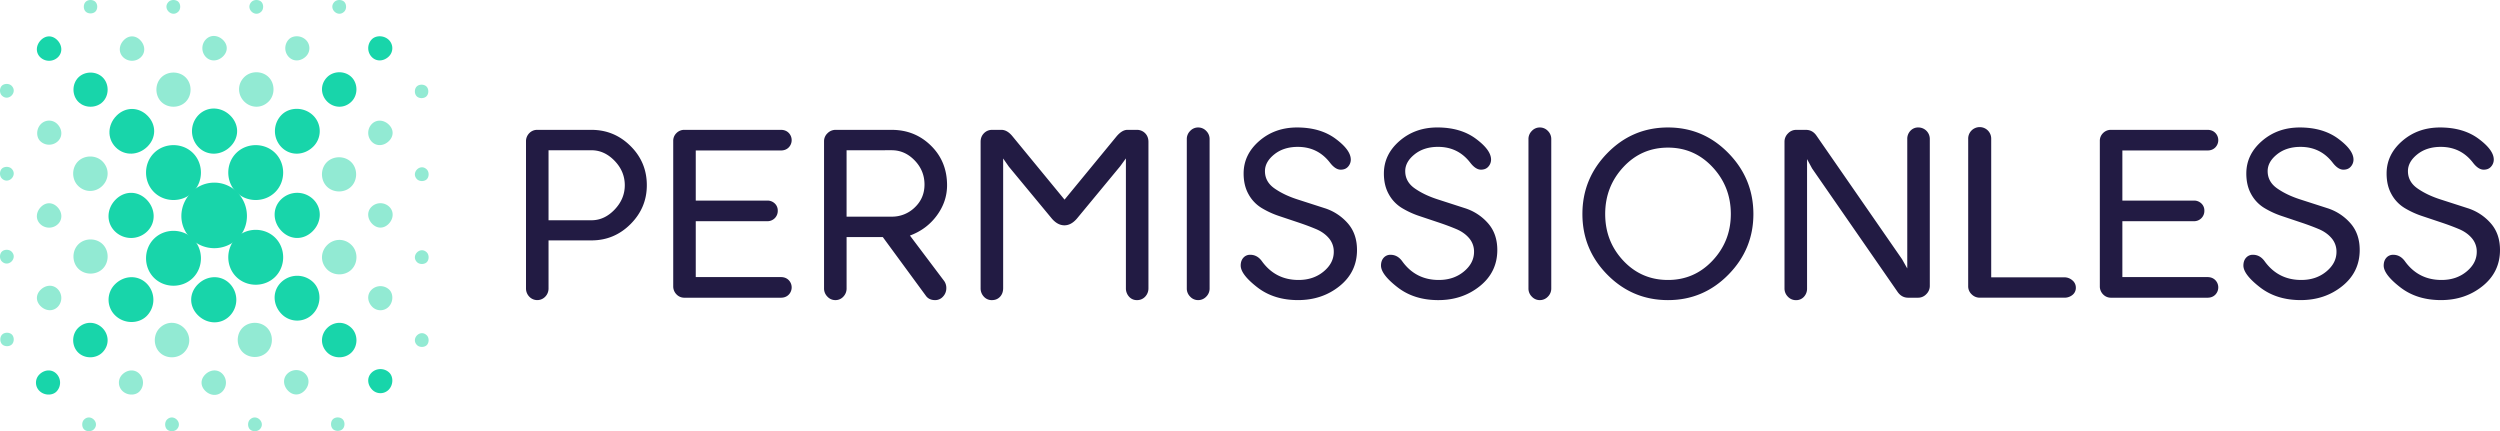 <svg xmlns="http://www.w3.org/2000/svg" viewBox="0 0 4454.22 768.23"><title>permissionless-logo_1</title><path d="M341.27 342.23a57.27 57.27 0 0 1 81.12 0c23.18 23.18 23.18 60.85 1.45 82.57a59.43 59.43 0 0 1-84 0c-23.19-23.17-21.76-59.39 1.43-82.57z" fill="#18d5aa"/><path d="M3.26 152.81c4.35-4.35 13.06-4.34 17.4 0 5.79 5.79 4.35 13 0 17.39s-11.59 5.79-17.38 0c-4.35-4.34-4.36-13.04-.02-17.39zM73 220.9a20.52 20.52 0 0 1 29 0c8.7 8.69 10.13 21.72 1.44 30.41a22.73 22.73 0 0 1-31.86 0c-7.3-7.24-7.3-21.72 1.42-30.41zM139.07 287.53c11.59-11.59 31.87-11.57 43.45 0 13 13.05 11.61 31.88 0 43.47s-30.42 13-43.46 0c-11.57-11.59-11.58-31.87.01-43.47z" fill="#92ead3"/><path d="M206.09 355.55c15.93-15.94 39.1-15.95 55 0s17.38 40.56 1.44 56.5a41.09 41.09 0 0 1-57.94 0c-15.9-15.95-14.44-40.57 1.5-56.5z" fill="#18d5aa"/><path d="M3.26 300.57c4.35-4.35 13-4.35 17.4 0 5.79 5.79 4.35 13 0 17.39s-11.59 5.79-17.38 0c-4.36-4.35-4.36-13.05-.02-17.39zM73 368.66c8.69-8.69 20.27-8.69 29 0s10.14 21.74 1.45 30.42a22.73 22.73 0 0 1-31.87 0c-8.74-8.69-7.29-21.72 1.42-30.42zM139.62 435.3c11.6-11.59 31.87-11.59 43.46 0s11.59 31.88 0 43.47-31.88 11.58-43.47 0-11.61-31.88.01-43.47zM3.26 448.34c4.36-4.36 13.05-4.36 17.4 0 5.8 5.8 4.34 13 0 17.4s-11.59 5.8-17.39 0c-4.36-4.36-4.36-13.05-.01-17.4zM72.29 516.43C81 507.72 94 506.28 102.71 515a22.72 22.72 0 0 1 0 31.88c-8.71 8.66-21.71 7.21-30.42-1.49s-8.69-20.27 0-29zM3.83 596.11c4.35-4.36 13.05-4.36 17.39 0s4.35 13 0 17.4-13 4.35-17.38 0-4.36-13.06-.01-17.4z" fill="#92ead3"/><path d="M70.1 696.3a20.52 20.52 0 0 1 0-29c8.69-8.7 21.72-10.13 30.42-1.44a22.73 22.73 0 0 1 0 31.86C93.28 705 78.79 705 70.1 696.3zM139.07 627.89c-11.59-11.59-11.58-31.87 0-43.46 13-13 31.86-11.59 43.45 0s13 30.42 0 43.45c-11.52 11.6-31.86 11.61-43.45.01zM204.82 561.57a38.89 38.89 0 0 1 0-55c15.94-15.94 40.56-17.38 56.5-1.44a41.08 41.08 0 0 1 0 57.94c-14.48 14.44-40.56 14.44-56.5-1.5zM274.34 494.94c-18.83-18.83-18.83-50.71 0-69.53s50.71-18.83 69.54 0 18.83 50.71 0 69.54-50.7 18.82-69.54-.01z" fill="#18d5aa"/><path d="M149.77 765c-4.35-4.34-4.33-13.05 0-17.4 5.79-5.79 13-4.34 17.39 0s5.79 11.6 0 17.39c-4.34 4.31-13.04 4.32-17.39.01zM217.86 696.3a20.53 20.53 0 0 1 0-29c8.69-8.69 21.72-10.13 30.41-1.44a22.73 22.73 0 0 1 0 31.86C241 705 226.55 705 217.86 696.3zM284.5 627.89c-11.59-11.59-11.58-31.87 0-43.45 13-13.05 31.87-11.61 43.46 0s13 30.42 0 43.47c-11.59 11.56-31.87 11.57-43.46-.02z" fill="#92ead3"/><path d="M352.59 561.57c-15.93-15.93-15.95-39.1 0-55s40.56-17.38 56.5-1.44a41.09 41.09 0 0 1 0 57.94c-15.95 15.93-40.57 14.43-56.5-1.5z" fill="#18d5aa"/><path d="M297.53 765c-4.35-4.34-4.35-13 0-17.4 5.79-5.79 13-4.34 17.39 0s5.79 11.6 0 17.39c-4.35 4.32-13.04 4.32-17.39.01zM365.63 696.3c-8.7-8.69-8.7-20.27 0-29s21.73-10.14 30.42-1.45a22.74 22.74 0 0 1 0 31.87c-8.7 8.72-21.73 7.28-30.42-1.42zM432.26 627.33c-11.59-11.59-11.59-31.86 0-43.45s31.88-11.6 43.47 0 11.58 31.88 0 43.47-31.88 11.58-43.47-.02zM445.3 765c-4.36-4.36-4.36-13.06 0-17.4 5.8-5.8 13-4.35 17.4 0s5.8 11.58 0 17.39c-4.36 4.32-13.05 4.32-17.4.01zM513.39 696.3c-8.7-8.7-10.15-21.72-1.45-30.42a22.73 22.73 0 0 1 31.87 0c8.69 8.7 7.24 21.73-1.45 30.42s-20.28 8.7-29 0zM593.07 764.4c-4.36-4.36-4.36-13 0-17.4s13-4.34 17.4 0 4.35 13 0 17.39-13.06 4.36-17.4.01z" fill="#92ead3"/><path d="M692.33 694.53a20.55 20.55 0 0 1-29 0c-8.69-8.69-10.13-21.72-1.43-30.41a22.71 22.71 0 0 1 31.86 0c7.24 7.23 7.24 21.71-1.43 30.41zM626.37 627.89c-11.59 11.59-31.87 11.58-43.46 0-13-13-11.59-31.86 0-43.45s30.42-13 43.45 0C638 596 638 616.3 626.37 627.89zM557 559.8a38.89 38.89 0 0 1-55 0c-15.93-15.93-17.38-40.56-1.44-56.5a41.1 41.1 0 0 1 57.94 0c14.5 14.48 14.5 40.56-1.5 56.5zM490.38 493.17c-18.83 18.83-50.7 18.83-69.53 0s-18.83-50.71 0-69.54 50.7-18.83 69.54 0 18.83 50.7-.01 69.54z" fill="#18d5aa"/><path d="M760.41 614.85c-4.35 4.35-13.06 4.34-17.4 0-5.79-5.79-4.35-13 0-17.39s11.6-5.79 17.38 0c4.35 4.34 4.36 13.05.02 17.39zM692.33 546.76a20.54 20.54 0 0 1-29 0c-8.69-8.7-10.13-21.72-1.43-30.42a22.71 22.71 0 0 1 31.85 0c7.25 7.25 7.25 21.73-1.42 30.42zM626.37 480.13c-11.59 11.59-31.87 11.58-43.45 0-13-13.05-11.61-31.88 0-43.47s30.42-13 43.47 0c11.61 11.59 11.61 31.88-.02 43.47z" fill="#92ead3"/><path d="M557 412c-15.94 15.94-39.11 16-55 0s-17.38-40.56-1.44-56.5a41.1 41.1 0 0 1 57.94 0c15.91 15.98 14.5 40.6-1.5 56.5z" fill="#18d5aa"/><path d="M760.41 467.09c-4.35 4.35-13 4.35-17.4 0-5.79-5.79-4.35-13 0-17.39s11.6-5.78 17.38 0c4.36 4.35 4.36 13.05.02 17.39zM692.32 399c-8.7 8.69-20.27 8.69-29 0s-10.14-21.74-1.45-30.42a22.73 22.73 0 0 1 31.87 0c8.72 8.7 7.26 21.72-1.42 30.42zM625.81 332.36c-11.59 11.64-31.81 11.64-43.45 0s-11.6-31.88 0-43.46 31.88-11.59 43.47 0 11.58 31.87-.02 43.46zM760.41 319.32c-4.36 4.36-13 4.36-17.4 0-5.8-5.8-4.34-13 0-17.39s11.59-5.81 17.39 0c4.36 4.35 4.36 13.07.01 17.39zM693 251.23c-8.71 8.71-21.73 10.15-30.42 1.46a22.72 22.72 0 0 1 0-31.88c8.69-8.69 21.72-7.24 30.42 1.46s8.69 20.27 0 29zM759.85 171.56c-4.36 4.35-13.06 4.35-17.4 0s-4.35-13 0-17.4 13-4.35 17.39 0 4.35 13.05.01 17.4z" fill="#92ead3"/><path d="M693 71.36a20.55 20.55 0 0 1 0 29c-8.69 8.69-21.72 10.13-30.41 1.43a22.71 22.71 0 0 1 0-31.86c7.24-7.26 21.72-7.26 30.41 1.43zM626.37 137.44c11.59 11.59 11.58 31.88 0 43.47-13 13-31.86 11.59-43.45 0s-13-30.42 0-43.46c11.57-11.59 31.86-11.6 43.45-.01zM558.28 206.09a38.88 38.88 0 0 1 0 55c-15.93 15.94-40.56 17.38-56.5 1.45a41.11 41.11 0 0 1 0-57.95c14.48-14.44 40.56-14.44 56.5 1.5zM490.38 272.72c18.83 18.83 18.83 50.71 0 69.53s-50.71 18.84-69.54 0-18.83-50.71 0-69.54 50.71-18.82 69.54.01z" fill="#18d5aa"/><path d="M613.33 3.27c4.35 4.34 4.34 13.05 0 17.39-5.79 5.79-13 4.35-17.39 0s-5.79-11.59 0-17.38c4.34-4.35 13.06-4.36 17.39-.01zM545.24 71.36a20.52 20.52 0 0 1 0 29c-8.7 8.69-21.72 10.13-30.42 1.44a22.72 22.72 0 0 1 0-31.86c7.25-7.27 21.73-7.28 30.42 1.42zM478.61 137.44c11.59 11.6 11.58 31.88 0 43.46-13.05 13-31.88 11.6-43.47 0s-13-30.42 0-43.47c11.59-11.56 31.86-11.58 43.47.01z" fill="#92ead3"/><path d="M410.51 206.09c15.94 15.94 15.95 39.11 0 55S370 278.51 354 262.58a41.11 41.11 0 0 1 0-57.95c16-15.93 40.58-14.47 56.51 1.46zM343.87 272.72c18.83 18.83 18.83 50.71 0 69.53s-50.71 18.84-69.54 0-18.83-50.71 0-69.54 50.7-18.83 69.52 0z" fill="#18d5aa"/><path d="M465.57 3.27c4.35 4.34 4.35 13 0 17.39-5.79 5.79-13 4.35-17.39 0s-5.78-11.59 0-17.38c4.35-4.36 13.05-4.36 17.39-.01zM397.48 71.36c8.69 8.7 8.69 20.27 0 29s-21.74 10.14-30.42 1.45a22.73 22.73 0 0 1 0-31.87c8.7-8.72 21.72-7.27 30.42 1.42zM330.84 138c11.59 11.59 11.59 31.86 0 43.45s-31.88 11.6-43.46 0-11.59-31.89 0-43.48 31.87-11.56 43.46.03z" fill="#92ead3"/><path d="M262.75 206.09c15.93 15.93 15.94 39.1 0 55s-40.57 17.38-56.5 1.45-14.49-40.57 1.45-56.5 39.12-15.88 55.05.05z" fill="#18d5aa"/><path d="M317.8 3.27c4.36 4.35 4.36 13.05 0 17.39-5.8 5.81-13 4.35-17.39 0s-5.81-11.58 0-17.38c4.35-4.36 13.04-4.36 17.39-.01zM249.71 71.36c8.71 8.7 10.15 21.72 1.46 30.42a22.74 22.74 0 0 1-31.88 0c-8.69-8.7-7.24-21.73 1.46-30.42s20.27-8.7 29 0z" fill="#92ead3"/><path d="M183.08 138c11.59 11.59 11.6 31.88 0 43.47s-31.89 11.59-43.48 0-11.58-31.88 0-43.47 31.89-11.59 43.48 0z" fill="#18d5aa"/><path d="M170 3.26c4.35 4.36 4.35 13.05 0 17.4s-13 4.34-17.4 0-4.35-13 0-17.39 13.09-4.36 17.4-.01z" fill="#92ead3"/><path d="M101.94 71.36c8.7 8.7 10.15 21.72 1.45 30.42a22.73 22.73 0 0 1-31.87 0c-8.69-8.7-7.24-21.73 1.45-30.42s20.28-8.7 28.97 0z" fill="#18d5aa"/><path d="M937.17 251.9a20.18 20.18 0 0 1 5.77-14.53 19.09 19.09 0 0 1 14.31-6h96.55q40.58 0 69.63 28.84t29 69.84q0 40.17-29 69.21t-69.63 29.05h-76.47v85.44a20.83 20.83 0 0 1-5.77 14.73 19.61 19.61 0 0 1-28.62 0 20.87 20.87 0 0 1-5.77-14.73zm40.16 15.8v124.74h76.47q23.07 0 41.22-19t18.16-43.36q0-24.76-18.16-43.57t-41.22-18.8zM1239.62 493.69h151.66q8.54 0 13.88 5.34a18.57 18.57 0 0 1 0 26.06q-5.34 5.34-13.88 5.34h-171.73a19.05 19.05 0 0 1-14.31-6 20.14 20.14 0 0 1-5.77-14.53V251a18.91 18.91 0 0 1 5.77-13.88 19.4 19.4 0 0 1 14.31-5.77h171.73q8.54 0 13.88 5.34a18.57 18.57 0 0 1 0 26.06q-5.34 5.34-13.88 5.34h-151.66v89.28h127.31a18.65 18.65 0 0 1 13.45 5.13 17 17 0 0 1 5.34 12.82 18.26 18.26 0 0 1-18.79 18.79h-127.31zM1621.23 419.7l61.11 81.14a21.47 21.47 0 0 1 3.7 12.86 21.19 21.19 0 0 1-5.77 14.57 18.42 18.42 0 0 1-14.27 6.43q-11.12 0-16.66-8.12l-76.47-104.23h-64.5v91.42a20.83 20.83 0 0 1-5.77 14.73 18.76 18.76 0 0 1-14.31 6.2 19 19 0 0 1-14.1-6.2 20.44 20.44 0 0 1-6-14.73V251.9a19.45 19.45 0 0 1 6.2-14.53 20 20 0 0 1 14.31-6h100q41.43 0 70.06 28.2t28.62 70.48q0 29-18.12 53.78t-48.03 35.87zm-112.9-152V386h80.31a57.73 57.73 0 0 0 41.22-16.45q17.31-16.44 17.31-40.8 0-24.77-17.52-42.93t-41-18.16zM2046.17 252.75v260.59a21.43 21.43 0 0 1-5.77 15.16 19.26 19.26 0 0 1-14.74 6.2 18.1 18.1 0 0 1-14.1-6.2 21.88 21.88 0 0 1-5.55-15.16V282.23l-10.27 14.1-77 93.12q-10.28 12-22.25 12t-22.25-11.78l-76.81-92.77-10.12-14.53v231q0 9.39-5.56 15.37t-14.52 6a18.75 18.75 0 0 1-14.31-6.2 21.38 21.38 0 0 1-5.77-15.16V252.75q0-9.39 6-15.38a19.79 19.79 0 0 1 14.52-6h16.67q10.25 0 19.65 11.54l92.7 112.78 92.7-112.78q9.83-11.53 19.22-11.54h16.66a20.31 20.31 0 0 1 15 6q5.9 5.99 5.9 15.38zM2114.51 247.62a20 20 0 0 1 6-14.31 19 19 0 0 1 14.1-6.19 19.47 19.47 0 0 1 14.52 6.19 20 20 0 0 1 6 14.31v266.57a20 20 0 0 1-6 14.31 19.44 19.44 0 0 1-14.52 6.2 19 19 0 0 1-14.1-6.2 20 20 0 0 1-6-14.31zM2313.58 498.81q26.48 0 44.64-15t18.15-35.08a36.33 36.33 0 0 0-8.75-24.38q-8.74-10.28-23-16.26t-31.1-11.63L2279.29 385a154.16 154.16 0 0 1-31.71-14.59 65.26 65.26 0 0 1-23.07-24.35q-8.76-15.58-8.76-36.95 0-33.74 27.77-57.88t67.48-24.11q41.44 0 68.57 20.08t27.13 37.16a18.71 18.71 0 0 1-4.7 12.39q-4.71 5.56-13.25 5.56-9.39 0-18.79-12-21.79-28.6-57.67-28.62-25.22 0-41.87 13.33t-16.66 29.82q0 19 17 30.88t41 19.59l48.28 15.56a91.21 91.21 0 0 1 41 26.65q16.71 18.84 16.72 47.87 0 39.3-31 64.29t-74.12 25q-43.16 0-72.62-22.86t-29.48-38.66q0-8.54 4.7-13.88a15.7 15.7 0 0 1 12.39-5.34q12.83 0 21.36 12.39 24.01 32.48 64.59 32.48zM2563.48 498.81q26.49 0 44.64-15t18.16-35.08a36.38 36.38 0 0 0-8.75-24.38q-8.75-10.28-23-16.26t-31.1-11.63L2529.19 385a154.16 154.16 0 0 1-31.71-14.59 65.42 65.42 0 0 1-23.07-24.35q-8.76-15.58-8.75-36.95 0-33.74 27.76-57.88t67.5-24.14q41.43 0 68.56 20.08t27.13 37.16a18.71 18.71 0 0 1-4.7 12.39q-4.71 5.56-13.24 5.56-9.4 0-18.8-12-21.78-28.6-57.67-28.62-25.22 0-41.86 13.33t-16.67 29.82q0 19 17 30.88t41.05 19.59L2610 370.9a91.1 91.1 0 0 1 41 26.65q16.73 18.84 16.73 47.87 0 39.3-31 64.29t-74.12 25q-43.15 0-72.63-22.86t-29.47-38.66q0-8.54 4.7-13.88a15.7 15.7 0 0 1 12.39-5.34q12.81 0 21.36 12.39 23.93 32.45 64.52 32.45zM2723.25 247.62a20 20 0 0 1 6-14.31 19 19 0 0 1 14.1-6.19 19.47 19.47 0 0 1 14.52 6.19 20 20 0 0 1 6 14.31v266.57a20 20 0 0 1-6 14.31 19.44 19.44 0 0 1-14.52 6.2 19 19 0 0 1-14.1-6.2 20 20 0 0 1-6-14.31zM2864 489.63q-44.64-45.06-44.64-108.29T2864 272.62q44.64-45.51 107.87-45.5 62.8 0 107.44 45.5T3124 381.34q0 62.79-44.64 108.08t-107.49 45.28q-63.23 0-107.87-45.07zm28.2-191.81q-32.26 34.83-32.25 83.52t32.25 83.09q32.25 34.38 79.67 34.38 47 0 79.46-34.6t32.47-82.87q0-48.7-32.47-83.52T2971.87 263q-47.41 0-79.67 34.82zM3380.7 519.74l-152.09-219.57-9-16.66v230.26a21.18 21.18 0 0 1-5.55 15 18.45 18.45 0 0 1-14.1 6 19.45 19.45 0 0 1-14.53-6.2 20.44 20.44 0 0 1-6-14.73V252.32a20.41 20.41 0 0 1 6.16-14.52 19.65 19.65 0 0 1 14.66-6.41h17.42q11.9 0 19.13 10.89l152.08 219.58 9.27 16.45V247.62a20.55 20.55 0 0 1 5.56-14.52 18.42 18.42 0 0 1 14.1-6 20.42 20.42 0 0 1 20.5 20.5v261.89a20.39 20.39 0 0 1-6.19 14.53 19.84 19.84 0 0 1-14.74 6.41h-17.51q-11.87 0-19.17-10.69zM3506.71 247.62a20.51 20.51 0 1 1 41 0v246.5H3678a21.27 21.27 0 0 1 14.31 5.34 16.58 16.58 0 0 1 6.2 13 16 16 0 0 1-6 13 22.13 22.13 0 0 1-14.53 4.92h-150.8a20 20 0 0 1-14.31-6 19.44 19.44 0 0 1-6.19-14.53zM3781.39 493.69h151.66q8.53 0 13.88 5.34a18.57 18.57 0 0 1 0 26.06q-5.34 5.34-13.88 5.34h-171.74a19.07 19.07 0 0 1-14.31-6 20.18 20.18 0 0 1-5.76-14.53V251a18.94 18.94 0 0 1 5.76-13.88 19.41 19.41 0 0 1 14.31-5.77h171.74q8.53 0 13.88 5.34a18.57 18.57 0 0 1 0 26.06q-5.34 5.34-13.88 5.34h-151.66v89.28h127.31a18.65 18.65 0 0 1 13.45 5.13 17 17 0 0 1 5.34 12.82 18.26 18.26 0 0 1-18.79 18.79h-127.31zM4100.08 498.81q26.47 0 44.64-15t18.15-35.08a36.33 36.33 0 0 0-8.75-24.38q-8.74-10.28-23-16.26t-31.12-11.6L4065.79 385a154.16 154.16 0 0 1-31.71-14.59 65.26 65.26 0 0 1-23.08-24.32q-8.76-15.58-8.76-36.95 0-33.74 27.77-57.88t67.49-24.14q41.44 0 68.57 20.08t27.13 37.16a18.71 18.71 0 0 1-4.7 12.39q-4.71 5.56-13.25 5.56-9.39 0-18.79-12-21.8-28.6-57.67-28.62-25.22 0-41.87 13.33t-16.66 29.82q0 19 17 30.88t41 19.59l48.28 15.56a91.21 91.21 0 0 1 41 26.65q16.71 18.84 16.72 47.87 0 39.3-31 64.29t-74.12 25q-43.16 0-72.62-22.86t-29.48-38.66q0-8.54 4.7-13.88a15.71 15.71 0 0 1 12.39-5.34q12.83 0 21.36 12.39 24.01 32.48 64.59 32.48zM4350 498.81q26.49 0 44.64-15t18.16-35.08a36.38 36.38 0 0 0-8.75-24.38q-8.74-10.28-23-16.26t-31.1-11.63L4315.69 385a154.16 154.16 0 0 1-31.69-14.56 65.42 65.42 0 0 1-23.07-24.35q-8.76-15.58-8.75-36.95 0-33.74 27.76-57.88t67.5-24.14q41.43 0 68.56 20.08t27.13 37.16a18.71 18.71 0 0 1-4.7 12.39q-4.71 5.56-13.24 5.56-9.41 0-18.8-12-21.78-28.6-57.67-28.62-25.21 0-41.86 13.33t-16.66 29.82q0 19 17 30.88t41 19.59l48.28 15.56a91.1 91.1 0 0 1 41 26.65q16.73 18.84 16.73 47.87 0 39.3-31 64.29t-74.12 25q-43.16 0-72.63-22.86T4247 473.18q0-8.54 4.7-13.88a15.7 15.7 0 0 1 12.39-5.34q12.81 0 21.36 12.39 23.94 32.46 64.55 32.46z" fill="#221b43"/></svg>